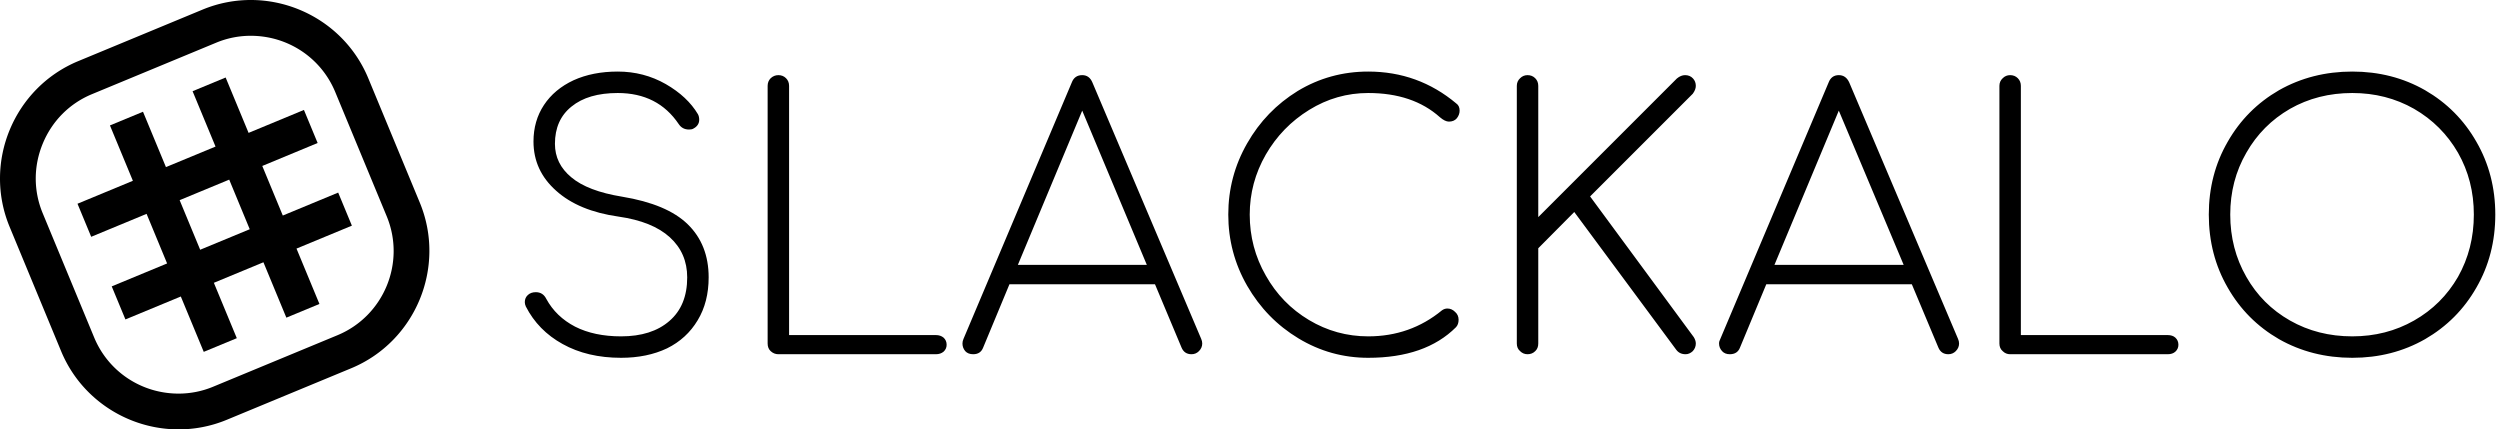 <svg data-v-423bf9ae="" xmlns="http://www.w3.org/2000/svg" viewBox="0 0 524 90" class="iconLeft"><!----><!----><!----><g data-v-423bf9ae="" id="8cec3f5c-1efa-440b-b8f6-e01624ae43cc" fill="black" transform="matrix(5.352,0,0,5.352,105.129,8.256)"><path d="M4.55 1.26L4.55 1.26Q5.57 1.26 6.43 1.75L6.43 1.75L6.43 1.75Q7.28 2.24 7.69 2.93L7.69 2.93L7.69 2.93Q7.74 3.02 7.74 3.15L7.74 3.15L7.74 3.15Q7.74 3.26 7.68 3.35L7.68 3.35L7.68 3.35Q7.62 3.44 7.50 3.50L7.50 3.50L7.50 3.50Q7.45 3.53 7.34 3.53L7.34 3.53L7.34 3.53Q7.08 3.53 6.94 3.32L6.94 3.32L6.94 3.32Q6.12 2.10 4.55 2.10L4.55 2.10L4.55 2.10Q3.39 2.10 2.74 2.63L2.74 2.63L2.74 2.63Q2.09 3.15 2.09 4.09L2.09 4.09L2.09 4.09Q2.09 4.87 2.73 5.40L2.73 5.40L2.73 5.40Q3.37 5.94 4.72 6.16L4.72 6.16L4.72 6.16Q6.48 6.45 7.29 7.24L7.29 7.24L7.29 7.24Q8.11 8.04 8.11 9.32L8.11 9.32L8.11 9.32Q8.11 10.29 7.68 11.00L7.68 11.00L7.68 11.00Q7.25 11.72 6.48 12.10L6.48 12.10L6.48 12.10Q5.70 12.47 4.68 12.47L4.68 12.47L4.68 12.47Q3.36 12.47 2.39 11.93L2.39 11.93L2.39 11.93Q1.43 11.40 0.95 10.46L0.95 10.46L0.95 10.46Q0.91 10.37 0.91 10.29L0.91 10.29L0.91 10.29Q0.91 10.12 1.03 10.01L1.03 10.01L1.03 10.01Q1.15 9.90 1.34 9.90L1.34 9.90L1.34 9.90Q1.62 9.90 1.75 10.16L1.75 10.16L1.75 10.16Q2.13 10.86 2.88 11.25L2.88 11.25L2.88 11.25Q3.63 11.63 4.68 11.63L4.68 11.63L4.68 11.63Q5.88 11.63 6.57 11.03L6.57 11.03L6.57 11.03Q7.27 10.43 7.27 9.32L7.27 9.32L7.27 9.32Q7.27 8.37 6.59 7.75L6.59 7.75L6.59 7.75Q5.91 7.13 4.58 6.94L4.58 6.94L4.58 6.94Q3.02 6.72 2.14 5.93L2.14 5.93L2.14 5.93Q1.25 5.14 1.25 4.00L1.25 4.00L1.25 4.00Q1.25 3.19 1.66 2.57L1.66 2.57L1.66 2.57Q2.07 1.95 2.82 1.60L2.82 1.60L2.82 1.60Q3.57 1.26 4.55 1.26L4.55 1.26ZM17.01 11.58L17.01 11.58Q17.19 11.58 17.31 11.68L17.31 11.68L17.31 11.68Q17.43 11.79 17.43 11.96L17.43 11.96L17.43 11.96Q17.43 12.12 17.31 12.23L17.31 12.23L17.31 12.23Q17.19 12.33 17.01 12.33L17.01 12.33L10.84 12.33L10.84 12.33Q10.67 12.33 10.54 12.21L10.54 12.21L10.54 12.21Q10.42 12.10 10.42 11.91L10.42 11.91L10.42 1.82L10.42 1.82Q10.42 1.64 10.54 1.52L10.54 1.52L10.54 1.52Q10.67 1.40 10.84 1.40L10.84 1.40L10.84 1.40Q11.02 1.40 11.14 1.52L11.14 1.52L11.14 1.52Q11.26 1.64 11.26 1.82L11.26 1.82L11.26 11.58L17.01 11.58ZM27.40 11.73L27.40 11.73Q27.44 11.82 27.44 11.91L27.44 11.91L27.44 11.91Q27.44 12.08 27.31 12.21L27.31 12.21L27.31 12.21Q27.19 12.33 27.02 12.33L27.02 12.33L27.02 12.33Q26.74 12.33 26.63 12.07L26.63 12.07L25.59 9.59L19.89 9.59L18.86 12.07L18.86 12.07Q18.76 12.33 18.47 12.33L18.47 12.33L18.47 12.33Q18.27 12.33 18.16 12.21L18.16 12.21L18.16 12.21Q18.05 12.08 18.05 11.91L18.05 11.91L18.05 11.91Q18.05 11.82 18.09 11.73L18.09 11.73L22.33 1.69L22.33 1.69Q22.44 1.40 22.74 1.40L22.74 1.40L22.74 1.40Q23.02 1.40 23.14 1.69L23.14 1.69L27.40 11.73ZM20.22 8.83L25.27 8.83L22.74 2.79L20.22 8.83ZM33.94 1.26L33.94 1.26Q35.90 1.26 37.39 2.51L37.39 2.51L37.39 2.51Q37.52 2.60 37.52 2.79L37.52 2.79L37.52 2.79Q37.52 2.95 37.41 3.09L37.41 3.09L37.41 3.09Q37.30 3.22 37.10 3.22L37.10 3.22L37.10 3.22Q36.95 3.22 36.75 3.05L36.75 3.05L36.75 3.05Q35.69 2.10 33.94 2.10L33.94 2.10L33.94 2.10Q32.70 2.10 31.63 2.76L31.63 2.76L31.63 2.76Q30.56 3.42 29.93 4.51L29.93 4.51L29.93 4.51Q29.30 5.61 29.30 6.86L29.30 6.86L29.30 6.86Q29.30 8.15 29.93 9.25L29.93 9.25L29.93 9.25Q30.55 10.35 31.62 10.99L31.62 10.99L31.62 10.99Q32.69 11.63 33.94 11.63L33.94 11.63L33.94 11.63Q35.59 11.63 36.83 10.61L36.83 10.61L36.83 10.61Q36.93 10.54 37.04 10.54L37.04 10.54L37.04 10.54Q37.21 10.54 37.34 10.67L37.34 10.67L37.34 10.67Q37.48 10.79 37.48 10.98L37.48 10.98L37.48 10.98Q37.48 11.16 37.38 11.27L37.38 11.27L37.38 11.27Q36.18 12.47 33.94 12.47L33.94 12.47L33.94 12.47Q32.47 12.47 31.21 11.71L31.21 11.71L31.21 11.71Q29.95 10.95 29.20 9.65L29.20 9.65L29.20 9.65Q28.46 8.36 28.46 6.86L28.46 6.86L28.46 6.86Q28.46 5.36 29.20 4.07L29.20 4.07L29.20 4.07Q29.93 2.79 31.18 2.02L31.18 2.02L31.18 2.02Q32.44 1.26 33.94 1.26L33.94 1.26ZM40.60 11.91L40.60 11.91Q40.60 12.10 40.48 12.21L40.48 12.21L40.48 12.21Q40.36 12.33 40.18 12.33L40.18 12.33L40.18 12.33Q40.01 12.33 39.89 12.21L39.89 12.21L39.89 12.21Q39.76 12.10 39.76 11.91L39.76 11.91L39.76 1.82L39.76 1.82Q39.76 1.64 39.89 1.52L39.89 1.52L39.89 1.52Q40.01 1.40 40.18 1.40L40.18 1.40L40.18 1.40Q40.36 1.40 40.48 1.52L40.48 1.52L40.48 1.52Q40.60 1.64 40.60 1.82L40.60 1.82L40.60 6.96L46.03 1.53L46.03 1.53Q46.19 1.40 46.35 1.40L46.35 1.40L46.35 1.40Q46.54 1.40 46.66 1.53L46.66 1.53L46.66 1.53Q46.77 1.65 46.77 1.82L46.77 1.82L46.77 1.82Q46.77 1.97 46.65 2.13L46.65 2.13L42.63 6.15L46.69 11.66L46.69 11.66Q46.77 11.79 46.77 11.91L46.77 11.91L46.77 11.91Q46.77 12.08 46.65 12.21L46.65 12.21L46.65 12.21Q46.52 12.33 46.37 12.33L46.37 12.33L46.37 12.33Q46.13 12.33 46.00 12.15L46.00 12.15L42.01 6.76L40.60 8.18L40.60 11.91ZM57.04 11.73L57.04 11.73Q57.08 11.82 57.08 11.91L57.08 11.91L57.08 11.91Q57.08 12.08 56.95 12.21L56.95 12.21L56.95 12.21Q56.83 12.33 56.66 12.33L56.66 12.33L56.66 12.33Q56.38 12.33 56.27 12.07L56.27 12.07L55.23 9.59L49.53 9.59L48.50 12.07L48.50 12.07Q48.40 12.33 48.10 12.33L48.10 12.33L48.10 12.33Q47.91 12.33 47.80 12.21L47.80 12.21L47.80 12.21Q47.68 12.08 47.68 11.91L47.68 11.91L47.68 11.91Q47.68 11.82 47.73 11.73L47.73 11.73L51.97 1.69L51.97 1.69Q52.08 1.40 52.37 1.40L52.37 1.40L52.37 1.40Q52.65 1.40 52.78 1.69L52.78 1.69L57.04 11.73ZM49.85 8.83L54.91 8.83L52.37 2.79L49.85 8.83ZM65.25 11.58L65.25 11.58Q65.44 11.58 65.55 11.68L65.55 11.68L65.55 11.68Q65.67 11.79 65.67 11.96L65.67 11.96L65.67 11.96Q65.67 12.12 65.55 12.23L65.55 12.23L65.55 12.23Q65.44 12.33 65.25 12.33L65.25 12.33L59.08 12.33L59.08 12.33Q58.91 12.33 58.79 12.21L58.79 12.21L58.79 12.21Q58.66 12.10 58.66 11.91L58.66 11.91L58.66 1.82L58.66 1.82Q58.66 1.64 58.79 1.52L58.79 1.52L58.79 1.52Q58.91 1.40 59.08 1.40L59.08 1.40L59.08 1.40Q59.26 1.40 59.38 1.52L59.38 1.52L59.38 1.52Q59.50 1.64 59.50 1.82L59.50 1.82L59.50 11.58L65.25 11.58ZM72.48 1.26L72.48 1.26Q74.05 1.26 75.33 1.99L75.33 1.99L75.33 1.99Q76.61 2.73 77.34 4.01L77.34 4.01L77.34 4.01Q78.08 5.29 78.08 6.86L78.08 6.86L78.08 6.86Q78.08 8.44 77.34 9.72L77.34 9.72L77.34 9.72Q76.61 11.00 75.33 11.74L75.33 11.74L75.33 11.74Q74.05 12.47 72.48 12.47L72.48 12.47L72.48 12.47Q70.90 12.47 69.61 11.74L69.61 11.74L69.61 11.74Q68.33 11.00 67.60 9.72L67.60 9.72L67.60 9.72Q66.86 8.44 66.86 6.86L66.86 6.86L66.86 6.86Q66.86 5.29 67.60 4.01L67.60 4.01L67.60 4.01Q68.33 2.73 69.61 1.99L69.61 1.99L69.61 1.99Q70.90 1.26 72.48 1.26L72.48 1.26ZM72.48 2.10L72.48 2.10Q71.13 2.10 70.04 2.72L70.04 2.72L70.04 2.72Q68.95 3.35 68.33 4.44L68.33 4.44L68.33 4.44Q67.70 5.53 67.70 6.86L67.70 6.86L67.70 6.86Q67.70 8.20 68.33 9.30L68.33 9.30L68.33 9.30Q68.95 10.39 70.04 11.01L70.04 11.01L70.04 11.01Q71.13 11.63 72.48 11.63L72.48 11.63L72.48 11.63Q73.81 11.63 74.90 11.01L74.90 11.01L74.90 11.01Q75.99 10.39 76.62 9.30L76.62 9.30L76.62 9.30Q77.24 8.20 77.24 6.86L77.24 6.86L77.24 6.86Q77.24 5.53 76.62 4.44L76.62 4.44L76.62 4.44Q75.99 3.35 74.90 2.72L74.90 2.72L74.90 2.72Q73.81 2.10 72.48 2.10L72.48 2.10Z"></path></g><!----><g data-v-423bf9ae="" id="3fbb3972-c9f7-42ce-ae7b-dee36eed7614" transform="matrix(1.125,0,0,1.125,-11.25,-11.25)" stroke="none" fill="black"><path d="M88.21 47.745l-9.597-23.167c-4.974-12.005-18.86-17.76-30.869-12.79l-23.167 9.6C12.571 26.361 6.816 40.251 11.79 52.257l9.597 23.17C26.36 87.432 40.251 93.184 52.256 88.21l23.171-9.597c12.002-4.973 17.757-18.86 12.783-30.868zm-15.336 24.71l-23.167 9.596a16.761 16.761 0 0 1-6.433 1.283c-6.92 0-13.099-4.105-15.729-10.459l-9.597-23.167c-1.726-4.164-1.716-8.77.026-12.972 1.738-4.203 4.99-7.464 9.15-9.189l23.17-9.6a16.696 16.696 0 0 1 6.423-1.279c6.927 0 13.103 4.105 15.735 10.462l9.597 23.164c3.579 8.643-.535 18.58-9.175 22.161z"></path><path d="M75.56 52.042l-2.552-6.16-10.319 4.274-3.824-9.238 10.315-4.277-2.552-6.159-10.313 4.274-4.274-10.316-6.159 2.552 4.274 10.315-9.238 3.825-4.274-10.313-6.158 2.549 4.273 10.315-10.319 4.276 2.552 6.159 10.319-4.274 3.824 9.239-10.318 4.273 2.552 6.159 10.319-4.274 4.273 10.315 6.159-2.549-4.274-10.318 9.235-3.825 4.271 10.319 6.162-2.553-4.273-10.315 10.319-4.273zM47.295 56.53l-3.825-9.238 9.235-3.825 3.825 9.242-9.235 3.821z"></path></g><!----></svg>